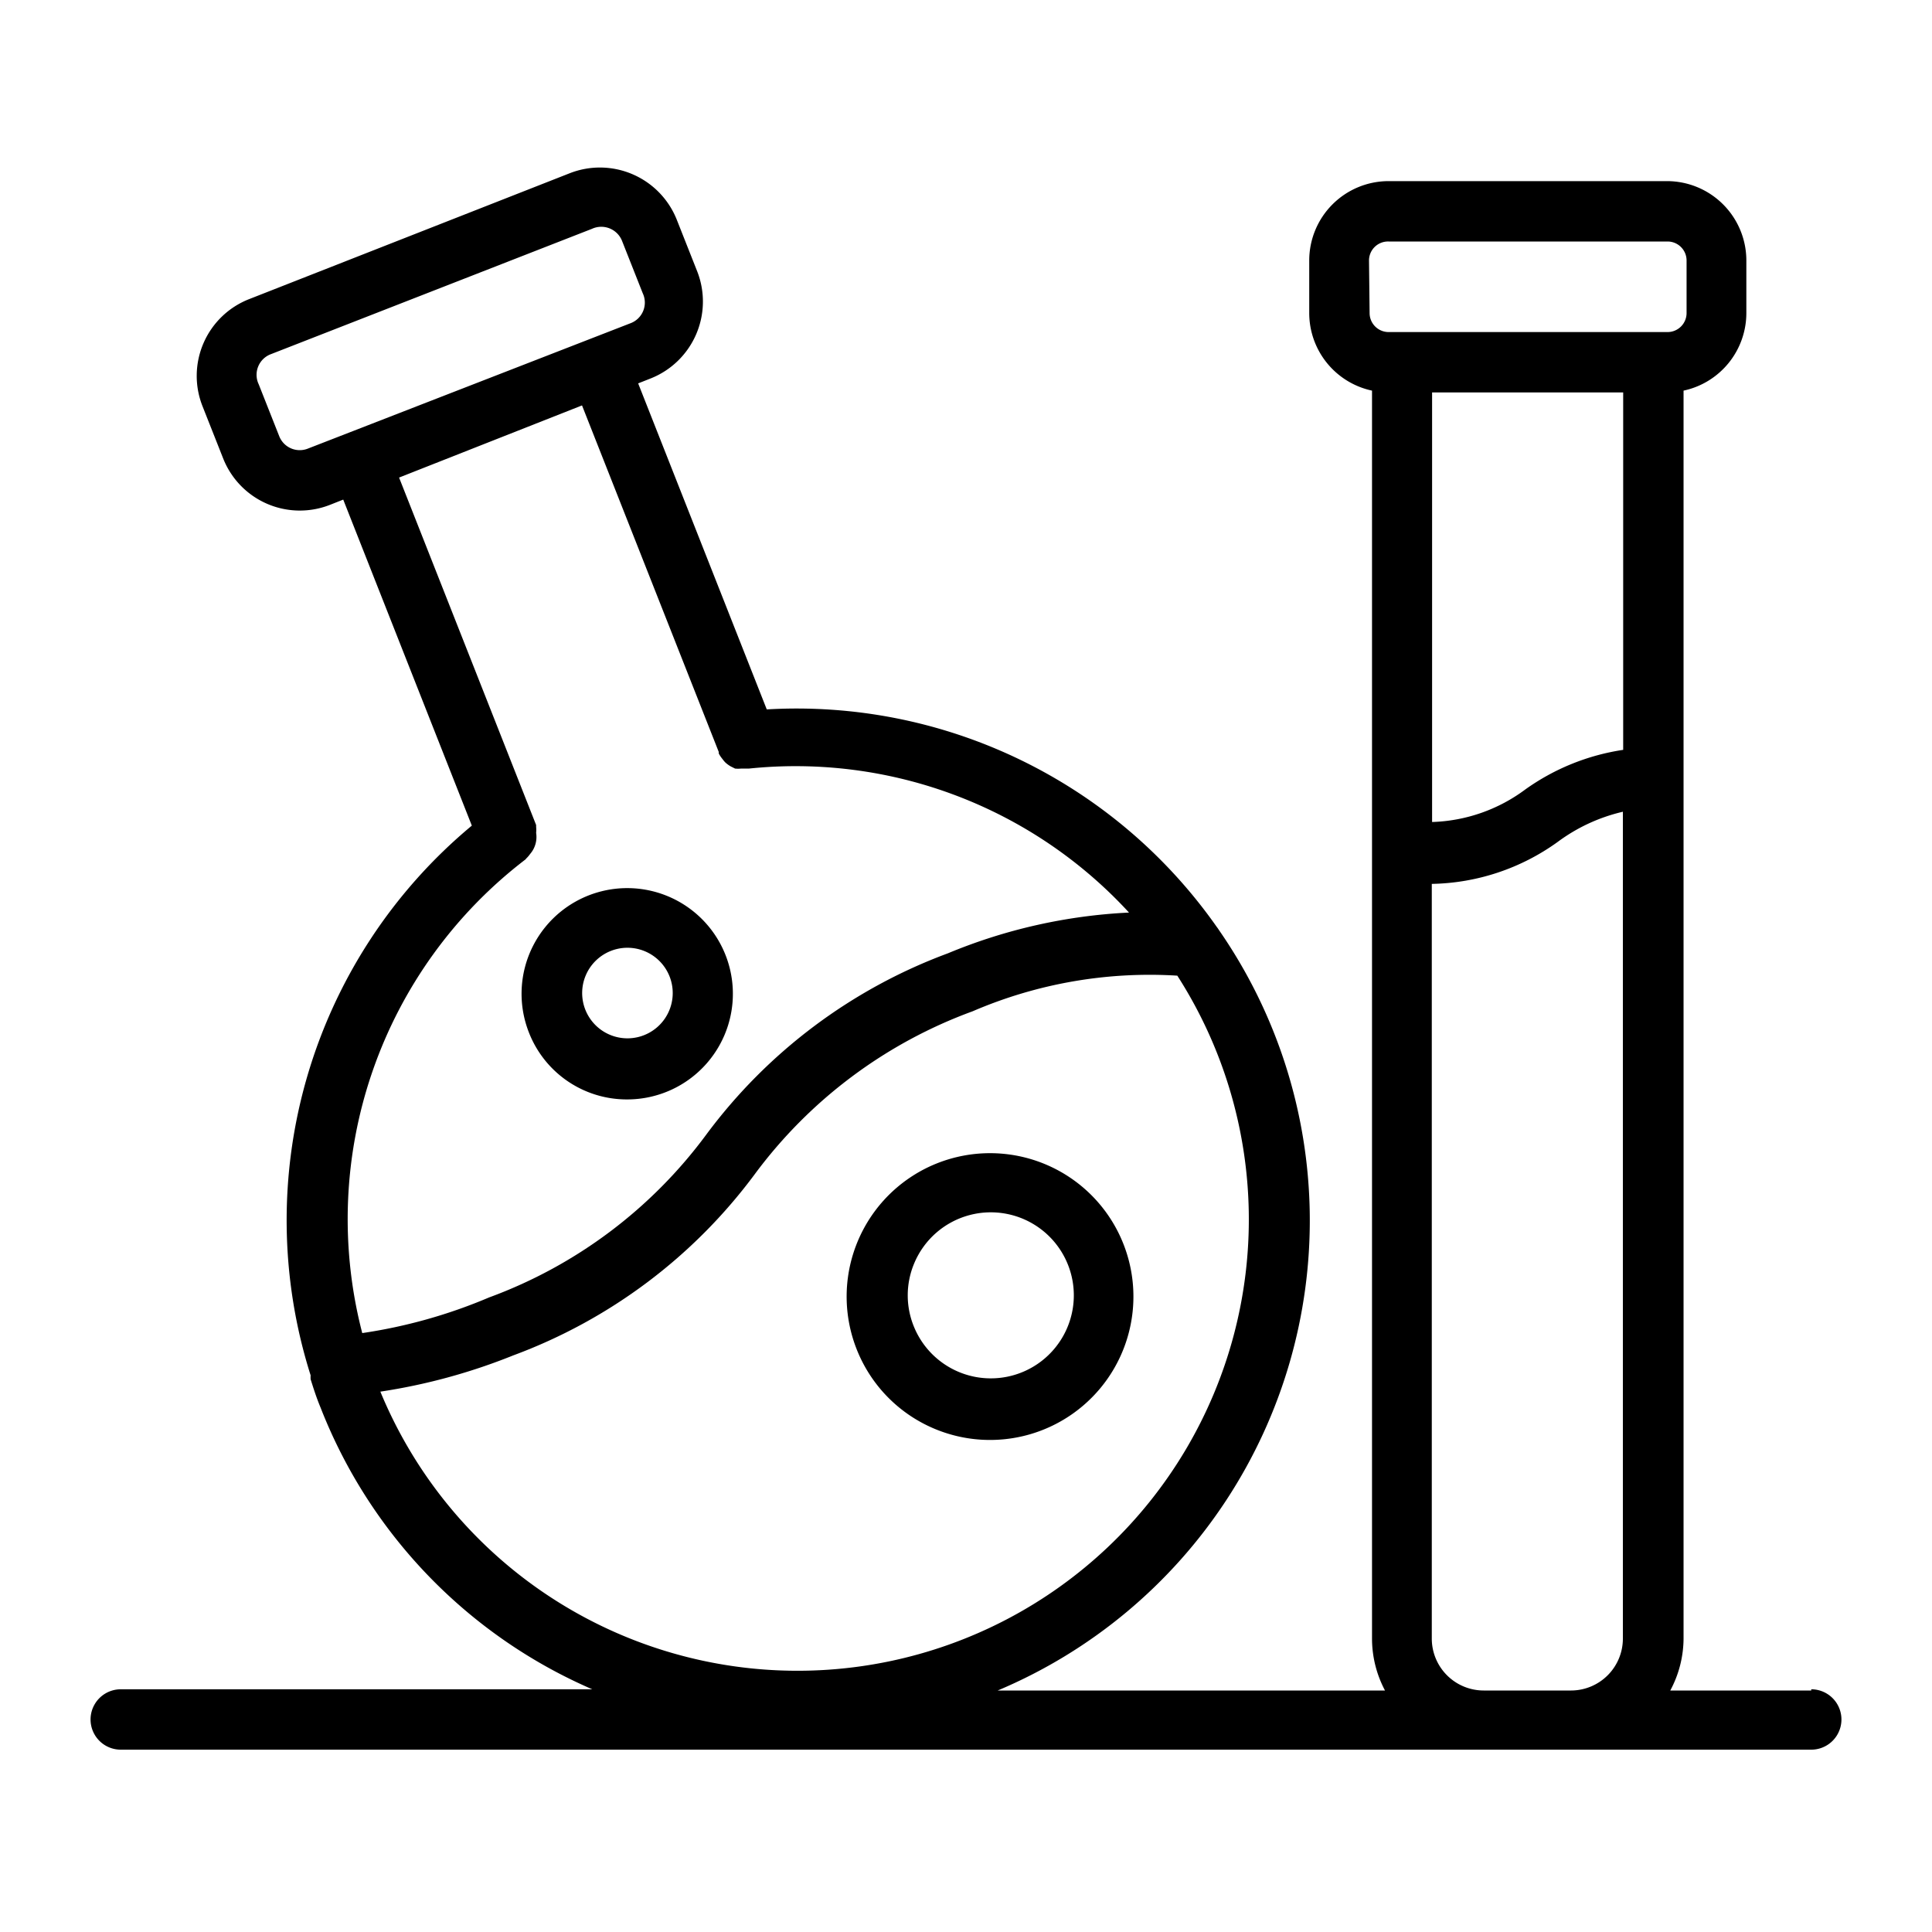 <svg height='100px' width='100px'  fill="#000000" xmlns="http://www.w3.org/2000/svg" viewBox="0 0 64 64" x="0px" y="0px"><title>1</title><g data-name="Layer 12"><path d="M30.91,47.31a4.75,4.75,0,1,0-2.53-2.61A4.74,4.74,0,0,0,30.91,47.31Zm-.63-5.45a2.75,2.75,0,1,1,0,2.1A2.73,2.73,0,0,1,30.28,41.86Z"></path><path d="M20.78,36.42a3.5,3.5,0,1,0-3.26-2.22A3.48,3.48,0,0,0,20.78,36.42Zm-1.38-4.1a1.5,1.5,0,0,1,2.77,0h0a1.5,1.5,0,1,1-2.77,0Z"></path><path d="M60,56H55.33a3.67,3.67,0,0,0,.44-1.72V12.94a2.63,2.63,0,0,0,2.08-2.57V8.63A2.63,2.63,0,0,0,55.22,6H46a2.63,2.63,0,0,0-2.63,2.63v1.74a2.63,2.63,0,0,0,2.08,2.57V54.28A3.67,3.67,0,0,0,45.88,56H33.05a16.89,16.89,0,0,0,7.33-25.19,1,1,0,0,0-.07-.1A17,17,0,0,0,25.4,23.5l-4.26-10.8.43-.17A2.74,2.74,0,0,0,23.1,9l-.68-1.72a2.74,2.74,0,0,0-3.55-1.54L8.25,9.91a2.73,2.73,0,0,0-1.54,3.55l.68,1.72a2.73,2.73,0,0,0,3.55,1.54l.43-.17,4.26,10.8a17,17,0,0,0-5.34,18.21,1,1,0,0,0,0,.13c.1.32.2.63.33.94a16.84,16.84,0,0,0,9,9.33l.1,0H4a1,1,0,0,0,0,2H60a1,1,0,0,0,0-2ZM9.25,14.45l-.68-1.72a.73.73,0,0,1,.41-1L19.61,7.58a.74.74,0,0,1,1,.41l.68,1.72a.73.73,0,0,1-.41,1L10.2,14.86A.73.73,0,0,1,9.25,14.45Zm8.17,14,0,0a1,1,0,0,0,.14-.16.86.86,0,0,0,.2-.7,1,1,0,0,0,0-.2s0,0,0-.06L13.22,15.82l6.06-2.39,4.53,11.48,0,.05a1,1,0,0,0,.12.18,1,1,0,0,0,.1.12,1,1,0,0,0,.18.13l.14.07a1,1,0,0,0,.2,0l.19,0h.07a15,15,0,0,1,12.59,4.77,17.84,17.84,0,0,0-6,1.35,17.56,17.56,0,0,0-8,6,15.65,15.65,0,0,1-7.2,5.4A17.09,17.09,0,0,1,12,44.16,15,15,0,0,1,17.42,28.46ZM12.6,46.1A19.55,19.55,0,0,0,17,44.9a17.54,17.54,0,0,0,8-6,15.68,15.68,0,0,1,7.22-5.4A14.82,14.82,0,0,1,39,32.32,14.95,14.95,0,1,1,12.6,46.1ZM47.44,13h6.33V24.84a7.48,7.48,0,0,0-3.24,1.31,5.44,5.44,0,0,1-3.09,1.08ZM45.35,8.63A.63.63,0,0,1,46,8h9.24a.63.63,0,0,1,.63.63v1.74a.63.63,0,0,1-.63.63H46a.63.63,0,0,1-.63-.63ZM49.15,56a1.72,1.72,0,0,1-1.72-1.72v-25a7.35,7.35,0,0,0,4.17-1.39,5.83,5.83,0,0,1,2.16-1V54.28A1.72,1.72,0,0,1,52.05,56Z"></path></g></svg>